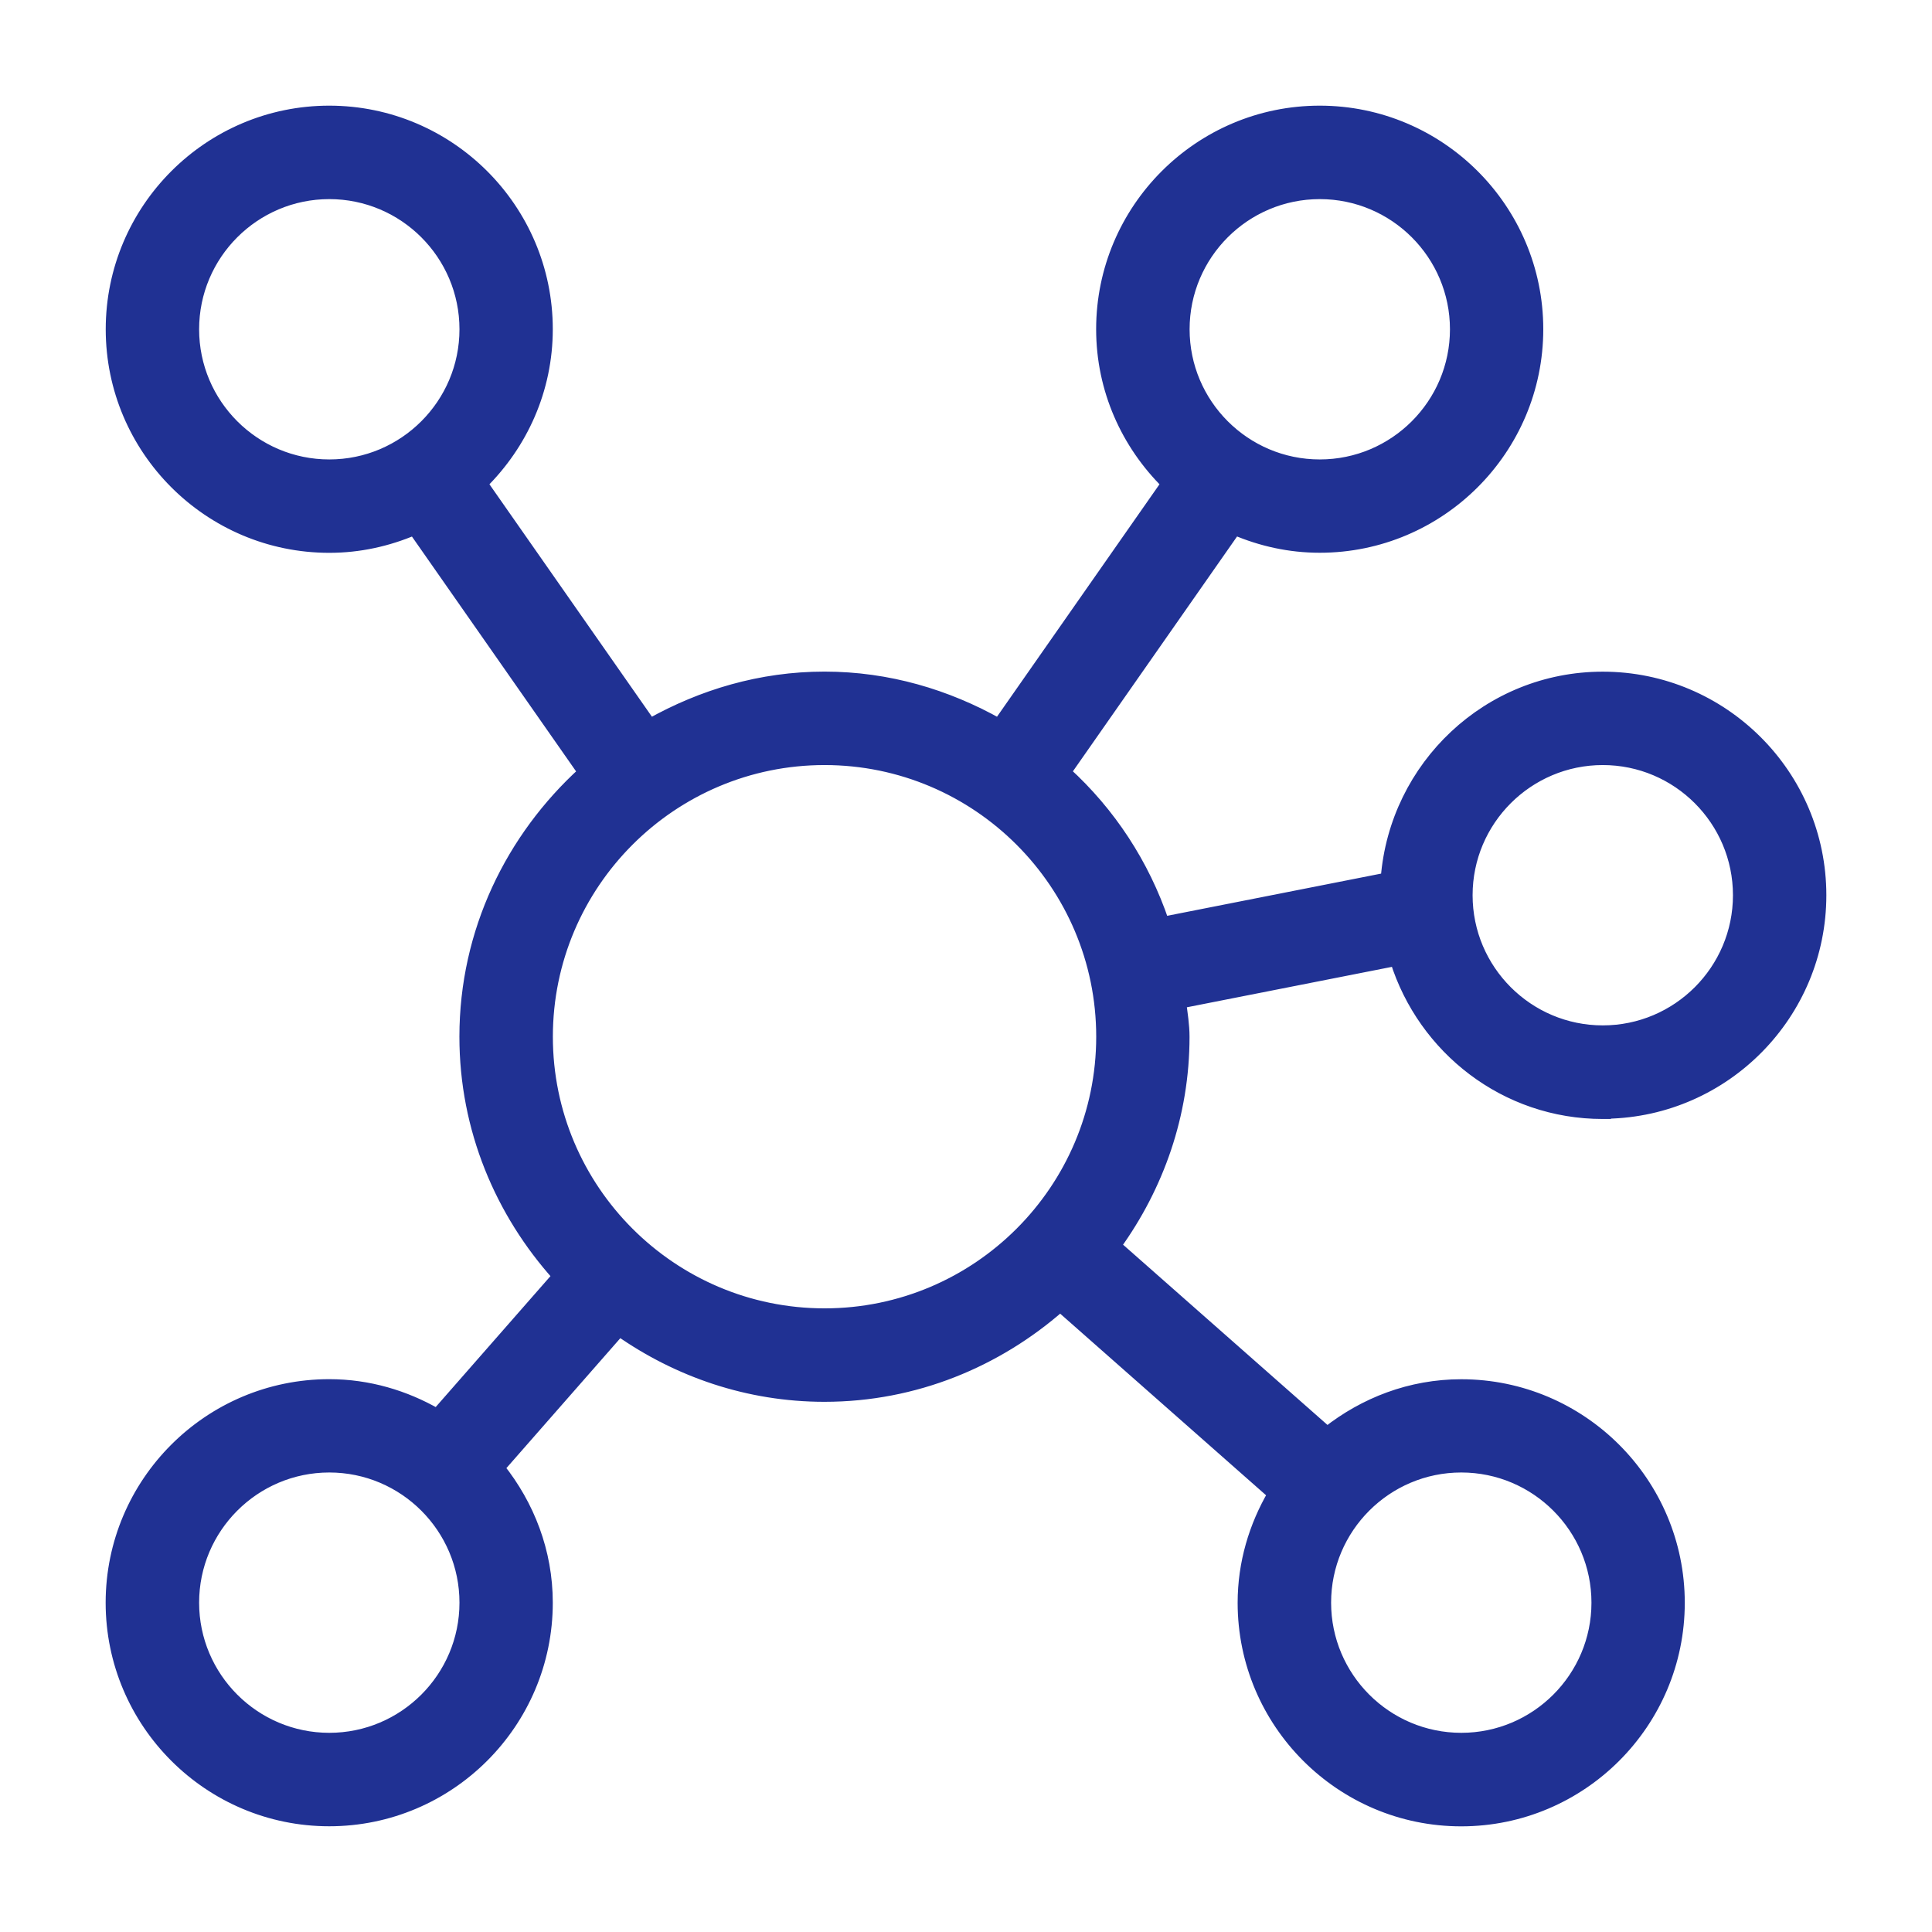 <svg width="512" height="512" viewBox="0 0 512 512" fill="none" xmlns="http://www.w3.org/2000/svg">
<path d="M349.736 29.5C381.576 29.5 407.484 55.406 407.484 87.243C407.484 119.08 381.576 144.986 349.736 144.986C341.755 144.986 334.197 143.271 327.294 140.328L282.354 204.618C294.166 215.376 303.111 228.98 308.333 244.421L367.406 232.769C369.738 203.047 394.431 179.5 424.752 179.5C456.591 179.5 482.5 205.406 482.5 237.243C482.5 268.718 457.178 294.394 425.837 294.975L425.815 295.042H424.733C398.905 295.042 377.237 277.893 369.881 254.5L312.862 265.742C313.231 268.603 313.738 271.665 313.738 274.775C313.738 295.476 306.88 314.475 295.619 330.086L351.73 379.563C361.539 371.828 373.759 367.014 387.235 367.014C419.075 367.014 444.982 392.92 444.982 424.757C444.982 456.594 419.075 482.5 387.235 482.5C355.396 482.5 329.487 456.594 329.487 424.757C329.487 414.201 332.486 404.42 337.425 395.943L280.967 346.144C264.215 360.832 242.486 369.995 218.492 369.995C198.243 369.995 179.584 363.451 164.148 352.635L132.26 389.003C140.108 398.838 144.995 411.168 144.995 424.738C144.995 456.575 119.087 482.481 87.248 482.481C55.408 482.481 29.5 456.575 29.5 424.738C29.5 392.901 55.408 366.995 87.248 366.995C97.692 366.995 107.36 369.939 115.791 374.785L147.877 338.18C132.704 321.32 123.246 299.179 123.246 274.738C123.246 246.878 135.535 222.052 154.648 204.638L109.709 140.347C102.806 143.29 95.248 145.005 87.267 145.005C55.427 145.005 29.519 119.099 29.519 87.262C29.519 55.426 55.407 29.5 87.248 29.5C119.087 29.5 144.995 55.406 144.995 87.243C144.995 103.283 138.335 117.714 127.758 128.169L172.308 191.899C186.02 184.2 201.627 179.481 218.492 179.481C235.355 179.481 250.979 184.199 264.676 191.898L309.226 128.169C298.649 117.714 291.989 103.282 291.989 87.243C291.989 55.406 317.897 29.5 349.736 29.5ZM87.267 388.725C67.415 388.725 51.268 404.87 51.268 424.72C51.268 444.57 67.415 460.715 87.267 460.715C107.119 460.715 123.265 444.57 123.265 424.72C123.265 404.87 107.119 388.725 87.267 388.725ZM387.254 388.725C367.402 388.725 351.256 404.87 351.256 424.72C351.256 444.57 367.402 460.715 387.254 460.715C407.106 460.715 423.252 444.57 423.252 424.72C423.252 404.87 407.106 388.725 387.254 388.725ZM218.511 201.248C177.978 201.248 145.014 234.21 145.014 274.738C145.014 315.267 177.978 348.228 218.511 348.229C259.043 348.229 292.008 315.267 292.008 274.738C292.008 234.209 259.043 201.248 218.511 201.248ZM424.752 201.248C404.9 201.248 388.754 217.393 388.754 237.243C388.754 257.093 404.9 273.238 424.752 273.238C444.604 273.238 460.751 257.093 460.751 237.243C460.751 217.393 444.604 201.248 424.752 201.248ZM87.267 51.267C67.415 51.267 51.268 67.412 51.268 87.262C51.268 107.112 67.415 123.257 87.267 123.257C107.119 123.257 123.265 107.112 123.265 87.262C123.265 67.412 107.119 51.267 87.267 51.267ZM349.756 51.267C329.904 51.267 313.757 67.412 313.757 87.262C313.757 107.112 329.904 123.257 349.756 123.257C369.608 123.257 385.754 107.112 385.754 87.262C385.754 67.412 369.608 51.267 349.756 51.267Z" fill="#203193" stroke="#203193" stroke-width="3"/>
</svg>
